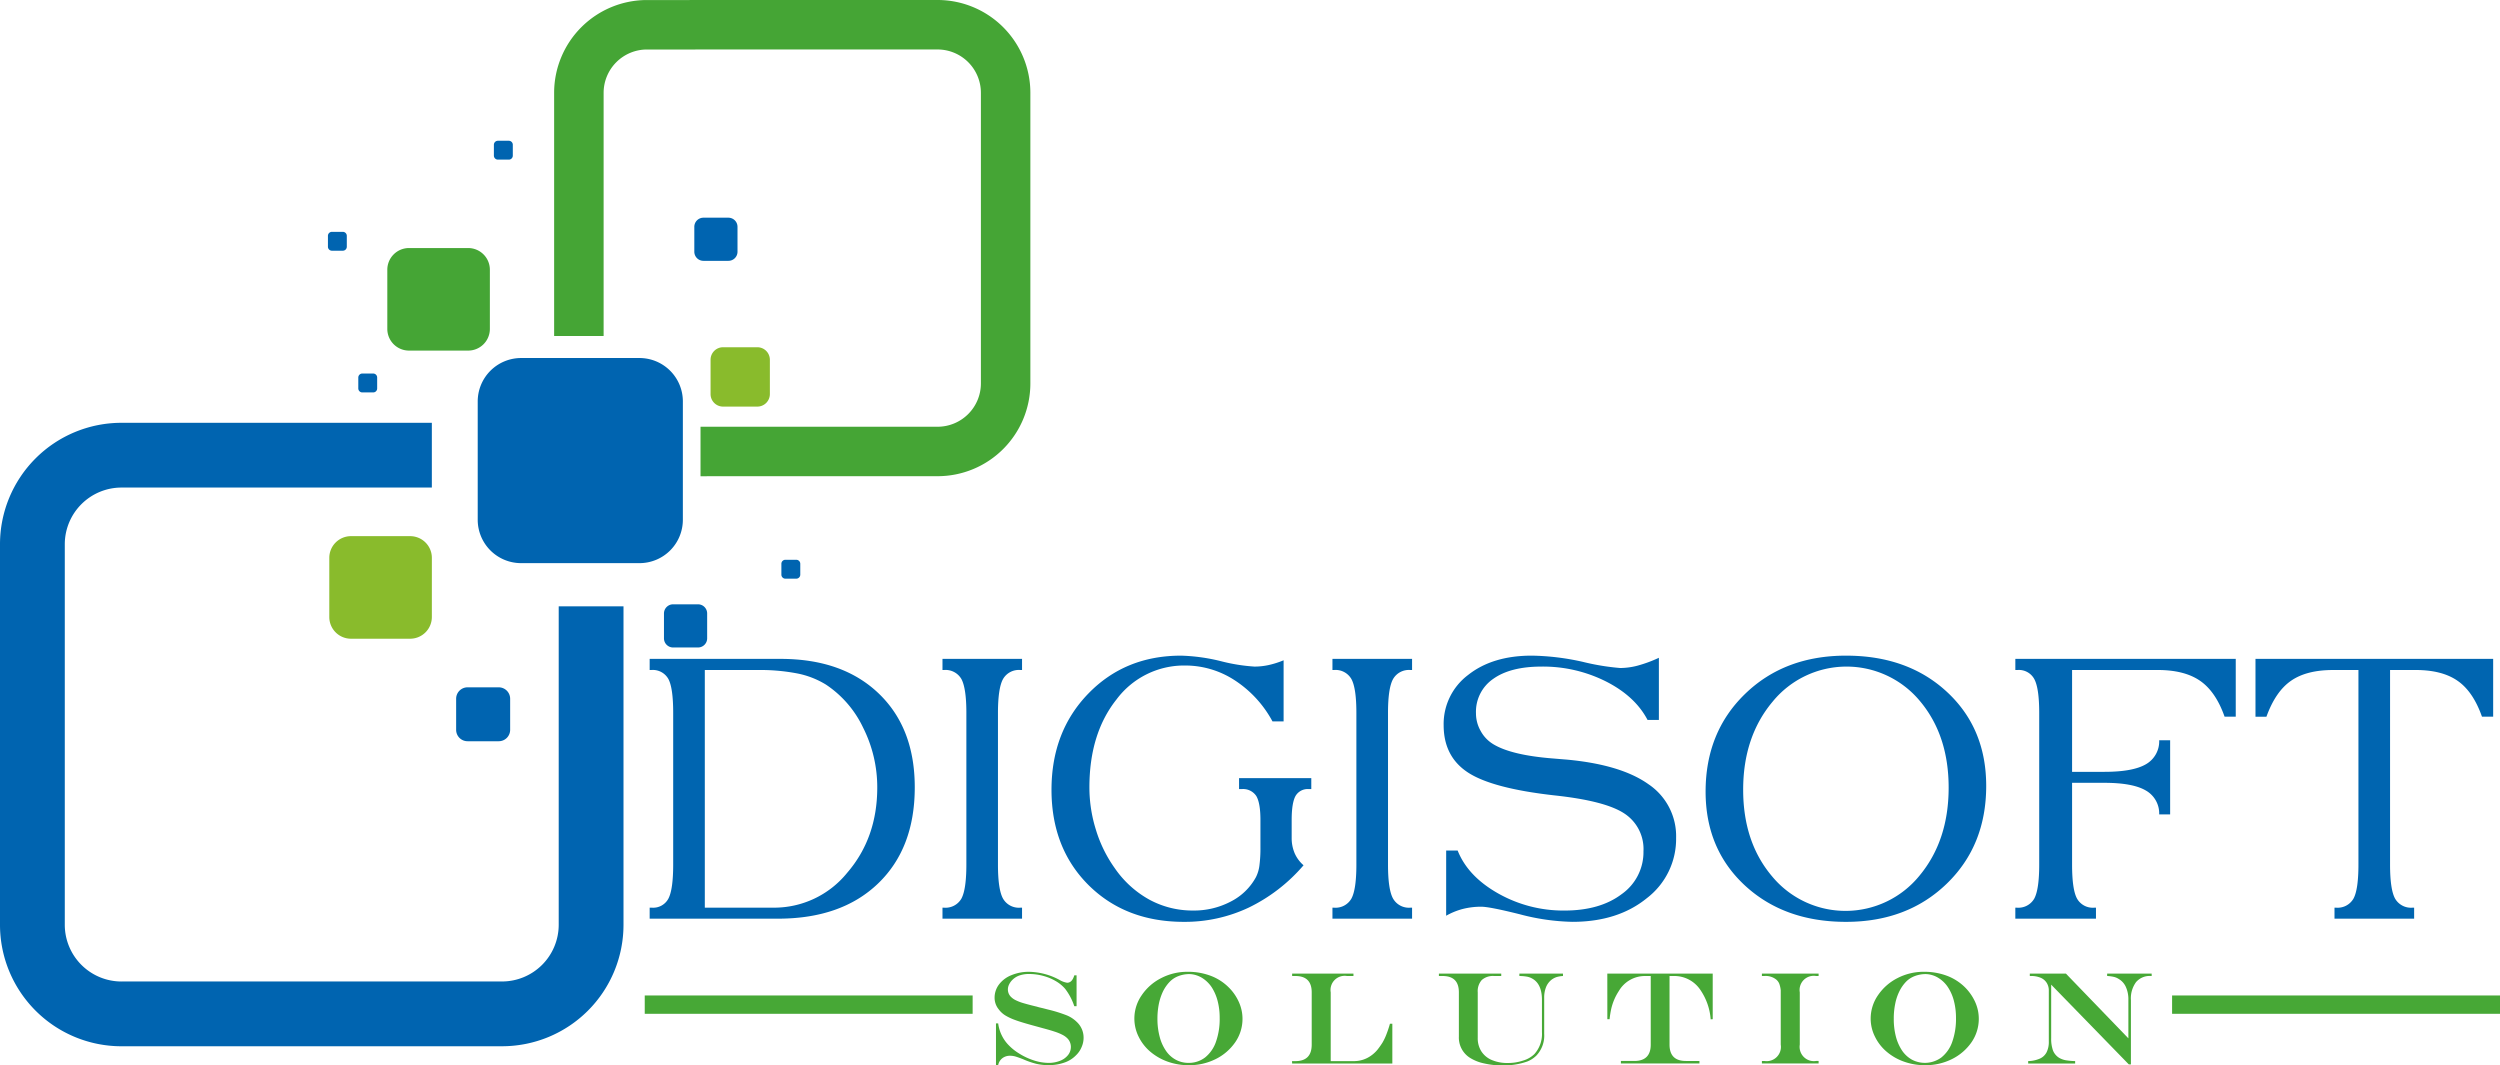 <svg xmlns="http://www.w3.org/2000/svg" width="593.862" height="253.08" viewBox="0 0 593.862 253.08">
  <g id="Group_4" data-name="Group 4" transform="translate(-103.069 -261.254)">
    <path id="Path_1" data-name="Path 1" d="M235.788,405.282v75.657A13.483,13.483,0,0,1,222.323,494.4l-90.4.005a13.482,13.482,0,0,1-13.464-13.463V390.531a13.479,13.479,0,0,1,13.464-13.46l73.728,0V361.69H131.926a28.853,28.853,0,0,0-28.857,28.841v90.408a28.866,28.866,0,0,0,28.857,28.851l90.4-.005a28.855,28.855,0,0,0,28.852-28.846V405.282Z" fill="#0064b0"/>
    <path id="Path_2" data-name="Path 2" d="M325.788,261.254l-69.054.009A22.051,22.051,0,0,0,234.7,283.294v57.78h11.756v-57.78a10.3,10.3,0,0,1,10.28-10.281l69.054-.006a10.3,10.3,0,0,1,10.287,10.287v69.051a10.3,10.3,0,0,1-10.287,10.28l-56.316,0v11.756l56.316-.009a22.042,22.042,0,0,0,22.037-22.031V283.294A22.057,22.057,0,0,0,325.788,261.254Z" fill="#45a535"/>
    <path id="Path_3" data-name="Path 3" d="M265.279,384.725a10.3,10.3,0,0,1-10.3,10.3H226.862a10.306,10.306,0,0,1-10.314-10.3V356.611A10.316,10.316,0,0,1,226.862,346.3h28.119a10.312,10.312,0,0,1,10.3,10.309Z" fill="#0064b0"/>
    <path id="Path_4" data-name="Path 4" d="M205.654,407.821a5.161,5.161,0,0,1-5.157,5.158H186.443a5.156,5.156,0,0,1-5.151-5.158V393.769a5.156,5.156,0,0,1,5.151-5.156H200.5a5.161,5.161,0,0,1,5.157,5.156Z" fill="#89bb2c"/>
    <path id="Path_5" data-name="Path 5" d="M224.253,434.624a2.708,2.708,0,0,1-2.718,2.706h-7.4a2.706,2.706,0,0,1-2.712-2.706v-7.388a2.716,2.716,0,0,1,2.712-2.712h7.4a2.718,2.718,0,0,1,2.718,2.712Z" fill="#0064b0"/>
    <path id="Path_6" data-name="Path 6" d="M219.435,339.381a5.15,5.15,0,0,1-5.151,5.154H200.225a5.151,5.151,0,0,1-5.152-5.154V325.33a5.154,5.154,0,0,1,5.152-5.155h14.059a5.154,5.154,0,0,1,5.151,5.155Z" fill="#45a535"/>
    <path id="Path_7" data-name="Path 7" d="M278.261,321.046a2.163,2.163,0,0,1-2.168,2.168h-5.917A2.167,2.167,0,0,1,268,321.046v-5.909a2.165,2.165,0,0,1,2.173-2.17h5.917a2.161,2.161,0,0,1,2.168,2.17Z" fill="#0064b0"/>
    <path id="Path_8" data-name="Path 8" d="M271.05,412.894a2.171,2.171,0,0,1-2.168,2.167h-5.917a2.175,2.175,0,0,1-2.174-2.167v-5.917a2.177,2.177,0,0,1,2.174-2.173h5.917a2.172,2.172,0,0,1,2.168,2.173Z" fill="#0064b0"/>
    <path id="Path_9" data-name="Path 9" d="M224.883,298.227a.947.947,0,0,1-.943.947h-2.592a.953.953,0,0,1-.959-.947v-2.584a.956.956,0,0,1,.959-.951h2.592a.949.949,0,0,1,.943.951Z" fill="#0064b0"/>
    <path id="Path_10" data-name="Path 10" d="M293.171,397.771a.956.956,0,0,1-.959.945h-2.581a.953.953,0,0,1-.948-.945v-2.59a.952.952,0,0,1,.948-.955h2.581a.954.954,0,0,1,.959.955Z" fill="#0064b0"/>
    <path id="Path_11" data-name="Path 11" d="M192.662,353.525a.941.941,0,0,1-.942.948h-2.581a.952.952,0,0,1-.959-.948v-2.586a.955.955,0,0,1,.959-.955h2.581a.945.945,0,0,1,.942.955Z" fill="#0064b0"/>
    <path id="Path_12" data-name="Path 12" d="M185.451,319.866a.946.946,0,0,1-.936.944h-2.6a.944.944,0,0,1-.947-.944v-2.587a.95.95,0,0,1,.947-.954h2.6a.953.953,0,0,1,.936.954Z" fill="#0064b0"/>
    <path id="Path_13" data-name="Path 13" d="M285.948,354.861a2.979,2.979,0,0,1-2.984,2.979h-8.136a2.969,2.969,0,0,1-2.968-2.979v-8.144a2.968,2.968,0,0,1,2.968-2.977h8.136a2.977,2.977,0,0,1,2.984,2.977Z" fill="#89bb2c"/>
    <g id="Group_1" data-name="Group 1">
      <path id="Path_14" data-name="Path 14" d="M257.393,479.476v-2.611h.51a4.085,4.085,0,0,0,3.944-2.156c.754-1.436,1.134-4.137,1.134-8.085V430.607q0-5.975-1.157-8.09a4.238,4.238,0,0,0-4.091-2.105h-.34v-2.643h31.1q14.723,0,23.3,8.209t8.573,22.3q0,14.46-8.7,22.83t-23.813,8.371Zm13.1-2.611h16.261a22.327,22.327,0,0,0,17.555-8.278q7.139-8.28,7.148-20.227a31.454,31.454,0,0,0-3.37-14.28,25.216,25.216,0,0,0-8.834-10.213,20.6,20.6,0,0,0-6.724-2.627,46.47,46.47,0,0,0-9.452-.828H270.493Z" fill="#0065b0"/>
      <path id="Path_15" data-name="Path 15" d="M345.851,417.769v2.643h-.386a4.317,4.317,0,0,0-4.136,2.151q-1.193,2.16-1.2,8.044v36.017c0,3.948.4,6.649,1.2,8.085a4.332,4.332,0,0,0,4.136,2.156h.386v2.611h-18.9v-2.611h.335a4.351,4.351,0,0,0,4.164-2.156c.777-1.436,1.175-4.137,1.175-8.085V430.607c0-3.926-.4-6.6-1.175-8.044a4.336,4.336,0,0,0-4.164-2.151h-.335v-2.643Z" fill="#0065b0"/>
      <path id="Path_16" data-name="Path 16" d="M412.721,466.794a40.16,40.16,0,0,1-13.01,10.049,35.508,35.508,0,0,1-15.416,3.392q-13.853,0-22.654-8.738-8.784-8.765-8.794-22.627,0-13.83,8.737-22.847T383.62,417a44.054,44.054,0,0,1,9.39,1.293,42.556,42.556,0,0,0,8.062,1.306,15.791,15.791,0,0,0,3.348-.364,21.24,21.24,0,0,0,3.563-1.134v14.513H405.34a26.747,26.747,0,0,0-8.965-9.76,21.479,21.479,0,0,0-11.733-3.51,20.033,20.033,0,0,0-16.369,8.079q-6.417,8.091-6.422,20.85a33.684,33.684,0,0,0,1.566,10.151,31.294,31.294,0,0,0,4.453,9.05,24.122,24.122,0,0,0,8.238,7.494,21.482,21.482,0,0,0,10.361,2.576,18.725,18.725,0,0,0,8.969-2.134,14.019,14.019,0,0,0,5.98-5.8,8.528,8.528,0,0,0,.806-2.65,31.588,31.588,0,0,0,.255-4.528v-6.4c0-2.734-.34-4.63-1.008-5.724A3.764,3.764,0,0,0,398,448.7h-.6V446.1H414.56V448.7H414a3.346,3.346,0,0,0-3.177,1.618c-.612,1.094-.924,2.99-.924,5.724V460.3a9.209,9.209,0,0,0,.7,3.614A8.066,8.066,0,0,0,412.721,466.794Z" fill="#0065b0"/>
      <path id="Path_17" data-name="Path 17" d="M438.5,417.769v2.643h-.386a4.322,4.322,0,0,0-4.131,2.151q-1.2,2.16-1.2,8.044v36.017c0,3.948.4,6.649,1.2,8.085a4.337,4.337,0,0,0,4.131,2.156h.386v2.611H419.585v-2.611h.352a4.333,4.333,0,0,0,4.154-2.156c.783-1.436,1.179-4.137,1.179-8.085V430.607q0-5.889-1.179-8.044a4.318,4.318,0,0,0-4.154-2.151h-.352v-2.643Z" fill="#0065b0"/>
      <path id="Path_18" data-name="Path 18" d="M446.6,463.3h2.73q2.434,6.135,9.644,10.2a31.452,31.452,0,0,0,15.711,4.051q8.451,0,13.605-3.9a12.194,12.194,0,0,0,5.176-10.179,10.077,10.077,0,0,0-4.551-8.983q-4.545-3-16.545-4.289-14.791-1.657-20.578-5.434T446,433.512a14.563,14.563,0,0,1,5.8-11.914q5.814-4.606,15.149-4.6a58.648,58.648,0,0,1,12.063,1.464,56.073,56.073,0,0,0,8.934,1.475,16.587,16.587,0,0,0,4.188-.58,31.482,31.482,0,0,0,4.994-1.848v14.768h-2.69q-2.952-5.642-9.907-9.163a33.287,33.287,0,0,0-15.272-3.517q-7.389,0-11.479,2.916a9.471,9.471,0,0,0-4.1,8.175,8.39,8.39,0,0,0,1.113,4.2,8.247,8.247,0,0,0,2.983,3.136q4.348,2.649,14.383,3.416c1.361.114,2.394.2,3.108.255q12.9,1.2,19.422,5.872a14.843,14.843,0,0,1,6.53,12.733,17.691,17.691,0,0,1-6.916,14.281q-6.91,5.642-17.7,5.65a52.234,52.234,0,0,1-12.527-1.8c-4.777-1.191-7.823-1.792-9.157-1.792a17.72,17.72,0,0,0-4.335.522,16.228,16.228,0,0,0-3.989,1.622Z" fill="#0065b0"/>
      <path id="Path_19" data-name="Path 19" d="M541.592,417q14.69,0,23.989,8.635t9.3,22.3q0,14.162-9.366,23.228t-23.927,9.072q-14.673,0-24.023-8.64-9.334-8.649-9.339-22.293,0-14.127,9.379-23.216T541.592,417Zm24.369,31.358q0-12.5-6.872-20.634a22.667,22.667,0,0,0-34.948.209q-7,8.349-6.991,20.935,0,12.479,6.91,20.608a22.64,22.64,0,0,0,34.951-.187Q565.956,460.941,565.961,448.36Z" fill="#0065b0"/>
      <path id="Path_20" data-name="Path 20" d="M581.8,479.476v-2.611h.334a4.345,4.345,0,0,0,4.165-2.156c.776-1.436,1.175-4.137,1.175-8.085V430.607c0-3.892-.387-6.576-1.158-8.022a4.145,4.145,0,0,0-4.012-2.173h-.5v-2.643h52.356V431.5h-2.65q-2.085-5.932-5.8-8.511t-10.07-2.581H595.281V444.6h7.683q6.739,0,9.832-1.788a6.268,6.268,0,0,0,3.178-5.718h2.6v17.621h-2.6a6.265,6.265,0,0,0-3.2-5.695q-3.115-1.814-9.81-1.81h-7.683v19.415c0,3.948.387,6.649,1.175,8.085a4.292,4.292,0,0,0,4.114,2.156h.385v2.611Z" fill="#0065b0"/>
      <path id="Path_21" data-name="Path 21" d="M670.815,466.624c0,3.948.4,6.649,1.192,8.085a4.351,4.351,0,0,0,4.137,2.156h.39v2.611H657.618v-2.611h.347a4.344,4.344,0,0,0,4.164-2.156c.783-1.436,1.175-4.137,1.175-8.085V420.412h-6.02q-6.349,0-10.026,2.581c-2.456,1.713-4.38,4.556-5.81,8.511h-2.6V417.769h56.459V431.5h-2.657c-1.395-3.955-3.306-6.8-5.775-8.511-2.451-1.724-5.8-2.581-10-2.581h-6.059Z" fill="#0065b0"/>
    </g>
    <g id="Group_2" data-name="Group 2">
      <path id="Path_22" data-name="Path 22" d="M358.26,492.944h.544v7.325h-.544a14.044,14.044,0,0,0-2.179-4.136,8.715,8.715,0,0,0-2.219-1.822,12.04,12.04,0,0,0-3-1.243,12.853,12.853,0,0,0-3.359-.447,6.914,6.914,0,0,0-2.258.346,4.422,4.422,0,0,0-1.685,1.05,3.928,3.928,0,0,0-.789,1.1,2.664,2.664,0,0,0-.283,1.179,2.453,2.453,0,0,0,.822,1.845,4.187,4.187,0,0,0,1.1.737,11.209,11.209,0,0,0,1.832.687c.749.221,1.793.5,3.15.822a7.7,7.7,0,0,0,.743.205l.749.175,1.2.312a33.28,33.28,0,0,1,4.42,1.38,7.449,7.449,0,0,1,2.366,1.57,5.1,5.1,0,0,1,1.181,1.675,5.182,5.182,0,0,1,.419,2.082,5.457,5.457,0,0,1-.477,2.207,5.706,5.706,0,0,1-1.339,1.952,6.926,6.926,0,0,1-2.791,1.735,11.152,11.152,0,0,1-3.779.592,12.555,12.555,0,0,1-2.791-.3,19.676,19.676,0,0,1-3.188-1.1c-.818-.323-1.436-.54-1.862-.664a4.753,4.753,0,0,0-1.214-.164,2.928,2.928,0,0,0-1.843.571,2.7,2.7,0,0,0-1,1.623h-.528v-9.877h.528a9.027,9.027,0,0,0,2.122,4.772,12.36,12.36,0,0,0,2.78,2.332,15.529,15.529,0,0,0,3.54,1.673,11.565,11.565,0,0,0,3.512.6,7.341,7.341,0,0,0,2.713-.487,4.5,4.5,0,0,0,1.917-1.367,3.091,3.091,0,0,0,.68-1.969,2.874,2.874,0,0,0-.929-2.1,4.621,4.621,0,0,0-1.1-.758,11.659,11.659,0,0,0-1.76-.722c-.72-.243-1.7-.533-2.961-.867l-1.532-.421c-2.377-.641-4.034-1.141-4.953-1.492a12.889,12.889,0,0,1-2.417-1.14,5.685,5.685,0,0,1-1.515-1.431,4.32,4.32,0,0,1-.953-2.683,5.178,5.178,0,0,1,1.055-3.2,6.847,6.847,0,0,1,2.956-2.206,10.732,10.732,0,0,1,4.2-.794,15.792,15.792,0,0,1,7.233,1.939,4.916,4.916,0,0,0,1.789.658Q357.749,494.7,358.26,492.944Z" fill="#47a836"/>
      <path id="Path_23" data-name="Path 23" d="M385.191,492.1a15.145,15.145,0,0,1,5.481.953,12.091,12.091,0,0,1,4.313,2.79,11.417,11.417,0,0,1,2.389,3.478,9.751,9.751,0,0,1-.857,9.475,12.21,12.21,0,0,1-4.63,4.017,14.031,14.031,0,0,1-6.417,1.476,14.7,14.7,0,0,1-5.009-.84,13.292,13.292,0,0,1-4.137-2.367,11.006,11.006,0,0,1-2.791-3.592,9.676,9.676,0,0,1,.736-9.814A12.235,12.235,0,0,1,378.9,493.6,13.4,13.4,0,0,1,385.191,492.1Zm.393.544a7.242,7.242,0,0,0-2.616.487A5.694,5.694,0,0,0,380.9,494.5a9.252,9.252,0,0,0-1.578,2.281,13.122,13.122,0,0,0-.976,2.955,17.608,17.608,0,0,0-.334,3.518,16.49,16.49,0,0,0,.533,4.285,10.456,10.456,0,0,0,1.493,3.328,6.637,6.637,0,0,0,2.343,2.128,6.2,6.2,0,0,0,3.018.738,6.292,6.292,0,0,0,3.943-1.292,8.186,8.186,0,0,0,2.565-3.694,16.234,16.234,0,0,0,.89-5.708,15.8,15.8,0,0,0-.483-3.995,11.276,11.276,0,0,0-1.4-3.256,7.527,7.527,0,0,0-2.218-2.19,6.05,6.05,0,0,0-1.486-.688A5.652,5.652,0,0,0,385.584,492.644Z" fill="#47a836"/>
      <path id="Path_24" data-name="Path 24" d="M410.008,492.535h14.565v.563h-1.537a3.367,3.367,0,0,0-3.864,3.88v16.339h5.52a6.869,6.869,0,0,0,3.1-.718,7.746,7.746,0,0,0,2.523-2.034c.427-.544.8-1.081,1.13-1.6a12.963,12.963,0,0,0,.93-1.929,26.927,26.927,0,0,0,.869-2.6h.567v9.453h-23.8l-.033-.57h.794q3.88,0,3.886-3.913V496.978c0-2.593-1.3-3.88-3.886-3.88h-.761Z" fill="#47a836"/>
      <path id="Path_25" data-name="Path 25" d="M444.873,492.535h14.808v.563h-1.7a4,4,0,0,0-2.922.953,3.952,3.952,0,0,0-.96,2.927v10.836a5.736,5.736,0,0,0,.857,3.179,5.433,5.433,0,0,0,2.451,2.048,9.331,9.331,0,0,0,3.831.721,11.156,11.156,0,0,0,3.619-.57,6.461,6.461,0,0,0,2.678-1.525,7.143,7.143,0,0,0,1.816-5.225V498.8c0-2.447-.71-4.115-2.138-4.989a3.994,3.994,0,0,0-1.289-.533,10.534,10.534,0,0,0-1.935-.18v-.563h10.359v.563a7.129,7.129,0,0,0-1.525.254,4.284,4.284,0,0,0-1.162.608,4.238,4.238,0,0,0-1.329,1.759,6.655,6.655,0,0,0-.447,2.581v8.51A6.9,6.9,0,0,1,468.026,512a6.49,6.49,0,0,1-2.183,1.417,16.809,16.809,0,0,1-5.833.92,18.985,18.985,0,0,1-4.51-.5,10.129,10.129,0,0,1-3.371-1.385,5.678,5.678,0,0,1-2.513-4.959V496.978c0-2.593-1.281-3.88-3.881-3.88h-.862Z" fill="#47a836"/>
      <path id="Path_26" data-name="Path 26" d="M484.878,492.535h25.038v10.826l-.487.029a14.174,14.174,0,0,0-2.441-6.979,7.42,7.42,0,0,0-6.207-3.313h-1.123V509.4q0,3.878,3.875,3.881h3.228v.6H488.106v-.6h3.2c2.582,0,3.886-1.3,3.886-3.881V493.1h-1.379a7.173,7.173,0,0,0-6.207,3.58,13.1,13.1,0,0,0-1.788,4.175,22.313,22.313,0,0,0-.4,2.508h-.533Z" fill="#47a836"/>
      <path id="Path_27" data-name="Path 27" d="M521.6,513.285h.6a3.384,3.384,0,0,0,3.875-3.881V496.5a6.27,6.27,0,0,0-.363-1.6,2.533,2.533,0,0,0-.754-.993,4.051,4.051,0,0,0-2.758-.811h-.6v-.563h13.469v.563h-.607a3.363,3.363,0,0,0-3.864,3.88V509.4a3.388,3.388,0,0,0,3.864,3.881h.607v.6H521.6Z" fill="#47a836"/>
      <path id="Path_28" data-name="Path 28" d="M560.1,492.1a15.2,15.2,0,0,1,5.481.953,12.2,12.2,0,0,1,4.317,2.79,11.838,11.838,0,0,1,2.383,3.478,9.7,9.7,0,0,1,.84,3.932,9.821,9.821,0,0,1-1.7,5.543,12.255,12.255,0,0,1-4.63,4.017,14.041,14.041,0,0,1-6.423,1.476,14.609,14.609,0,0,1-4.993-.84,12.984,12.984,0,0,1-4.142-2.367,10.923,10.923,0,0,1-2.786-3.592,9.537,9.537,0,0,1-1.009-4.282,9.737,9.737,0,0,1,1.73-5.532,12.318,12.318,0,0,1,4.63-4.074A13.455,13.455,0,0,1,560.1,492.1Zm.4.544a7.243,7.243,0,0,0-2.628.487,5.668,5.668,0,0,0-2.071,1.368,9.033,9.033,0,0,0-1.566,2.281,11.657,11.657,0,0,0-.975,2.955,17.11,17.11,0,0,0-.334,3.518,16.516,16.516,0,0,0,.515,4.285,11.034,11.034,0,0,0,1.492,3.328,6.923,6.923,0,0,0,2.348,2.128,6.614,6.614,0,0,0,6.963-.554,8.184,8.184,0,0,0,2.569-3.694,16.325,16.325,0,0,0,.891-5.708,15.89,15.89,0,0,0-.486-3.995,10.865,10.865,0,0,0-1.409-3.256,7.273,7.273,0,0,0-2.217-2.19,5.727,5.727,0,0,0-1.482-.688A5.656,5.656,0,0,0,560.509,492.644Z" fill="#47a836"/>
      <path id="Path_29" data-name="Path 29" d="M585.239,492.535h8.585l14.831,15.37v-9.2a7.076,7.076,0,0,0-.573-2.944,4.139,4.139,0,0,0-1.656-1.918,3.843,3.843,0,0,0-1.164-.523,9.419,9.419,0,0,0-1.651-.226v-.563h10.574v.563h-.208a4.252,4.252,0,0,0-3.507,1.463,6.53,6.53,0,0,0-1.213,4.267v15.267h-.506l-18.434-18.939v12.683a8.3,8.3,0,0,0,.432,2.965,3.627,3.627,0,0,0,1.451,1.732,4.9,4.9,0,0,0,1.969.635,15.449,15.449,0,0,0,1.839.146v.57H584.853v-.57a7.292,7.292,0,0,0,2.8-.606,3.277,3.277,0,0,0,1.589-1.52,5.468,5.468,0,0,0,.511-2.5V496.6a3.382,3.382,0,0,0-.505-1.882,3.112,3.112,0,0,0-1.43-1.2,5.663,5.663,0,0,0-2.3-.42h-.279Z" fill="#47a836"/>
    </g>
    <path id="Shape_1" data-name="Shape 1" d="M256.224,497.722h77.889v4.356H256.224Z" fill="#47a836"/>
    <path id="Shape_1_copy" data-name="Shape 1 copy" d="M619.038,497.722h77.893v4.356H619.038Z" fill="#47a836"/>
  </g>
</svg>

